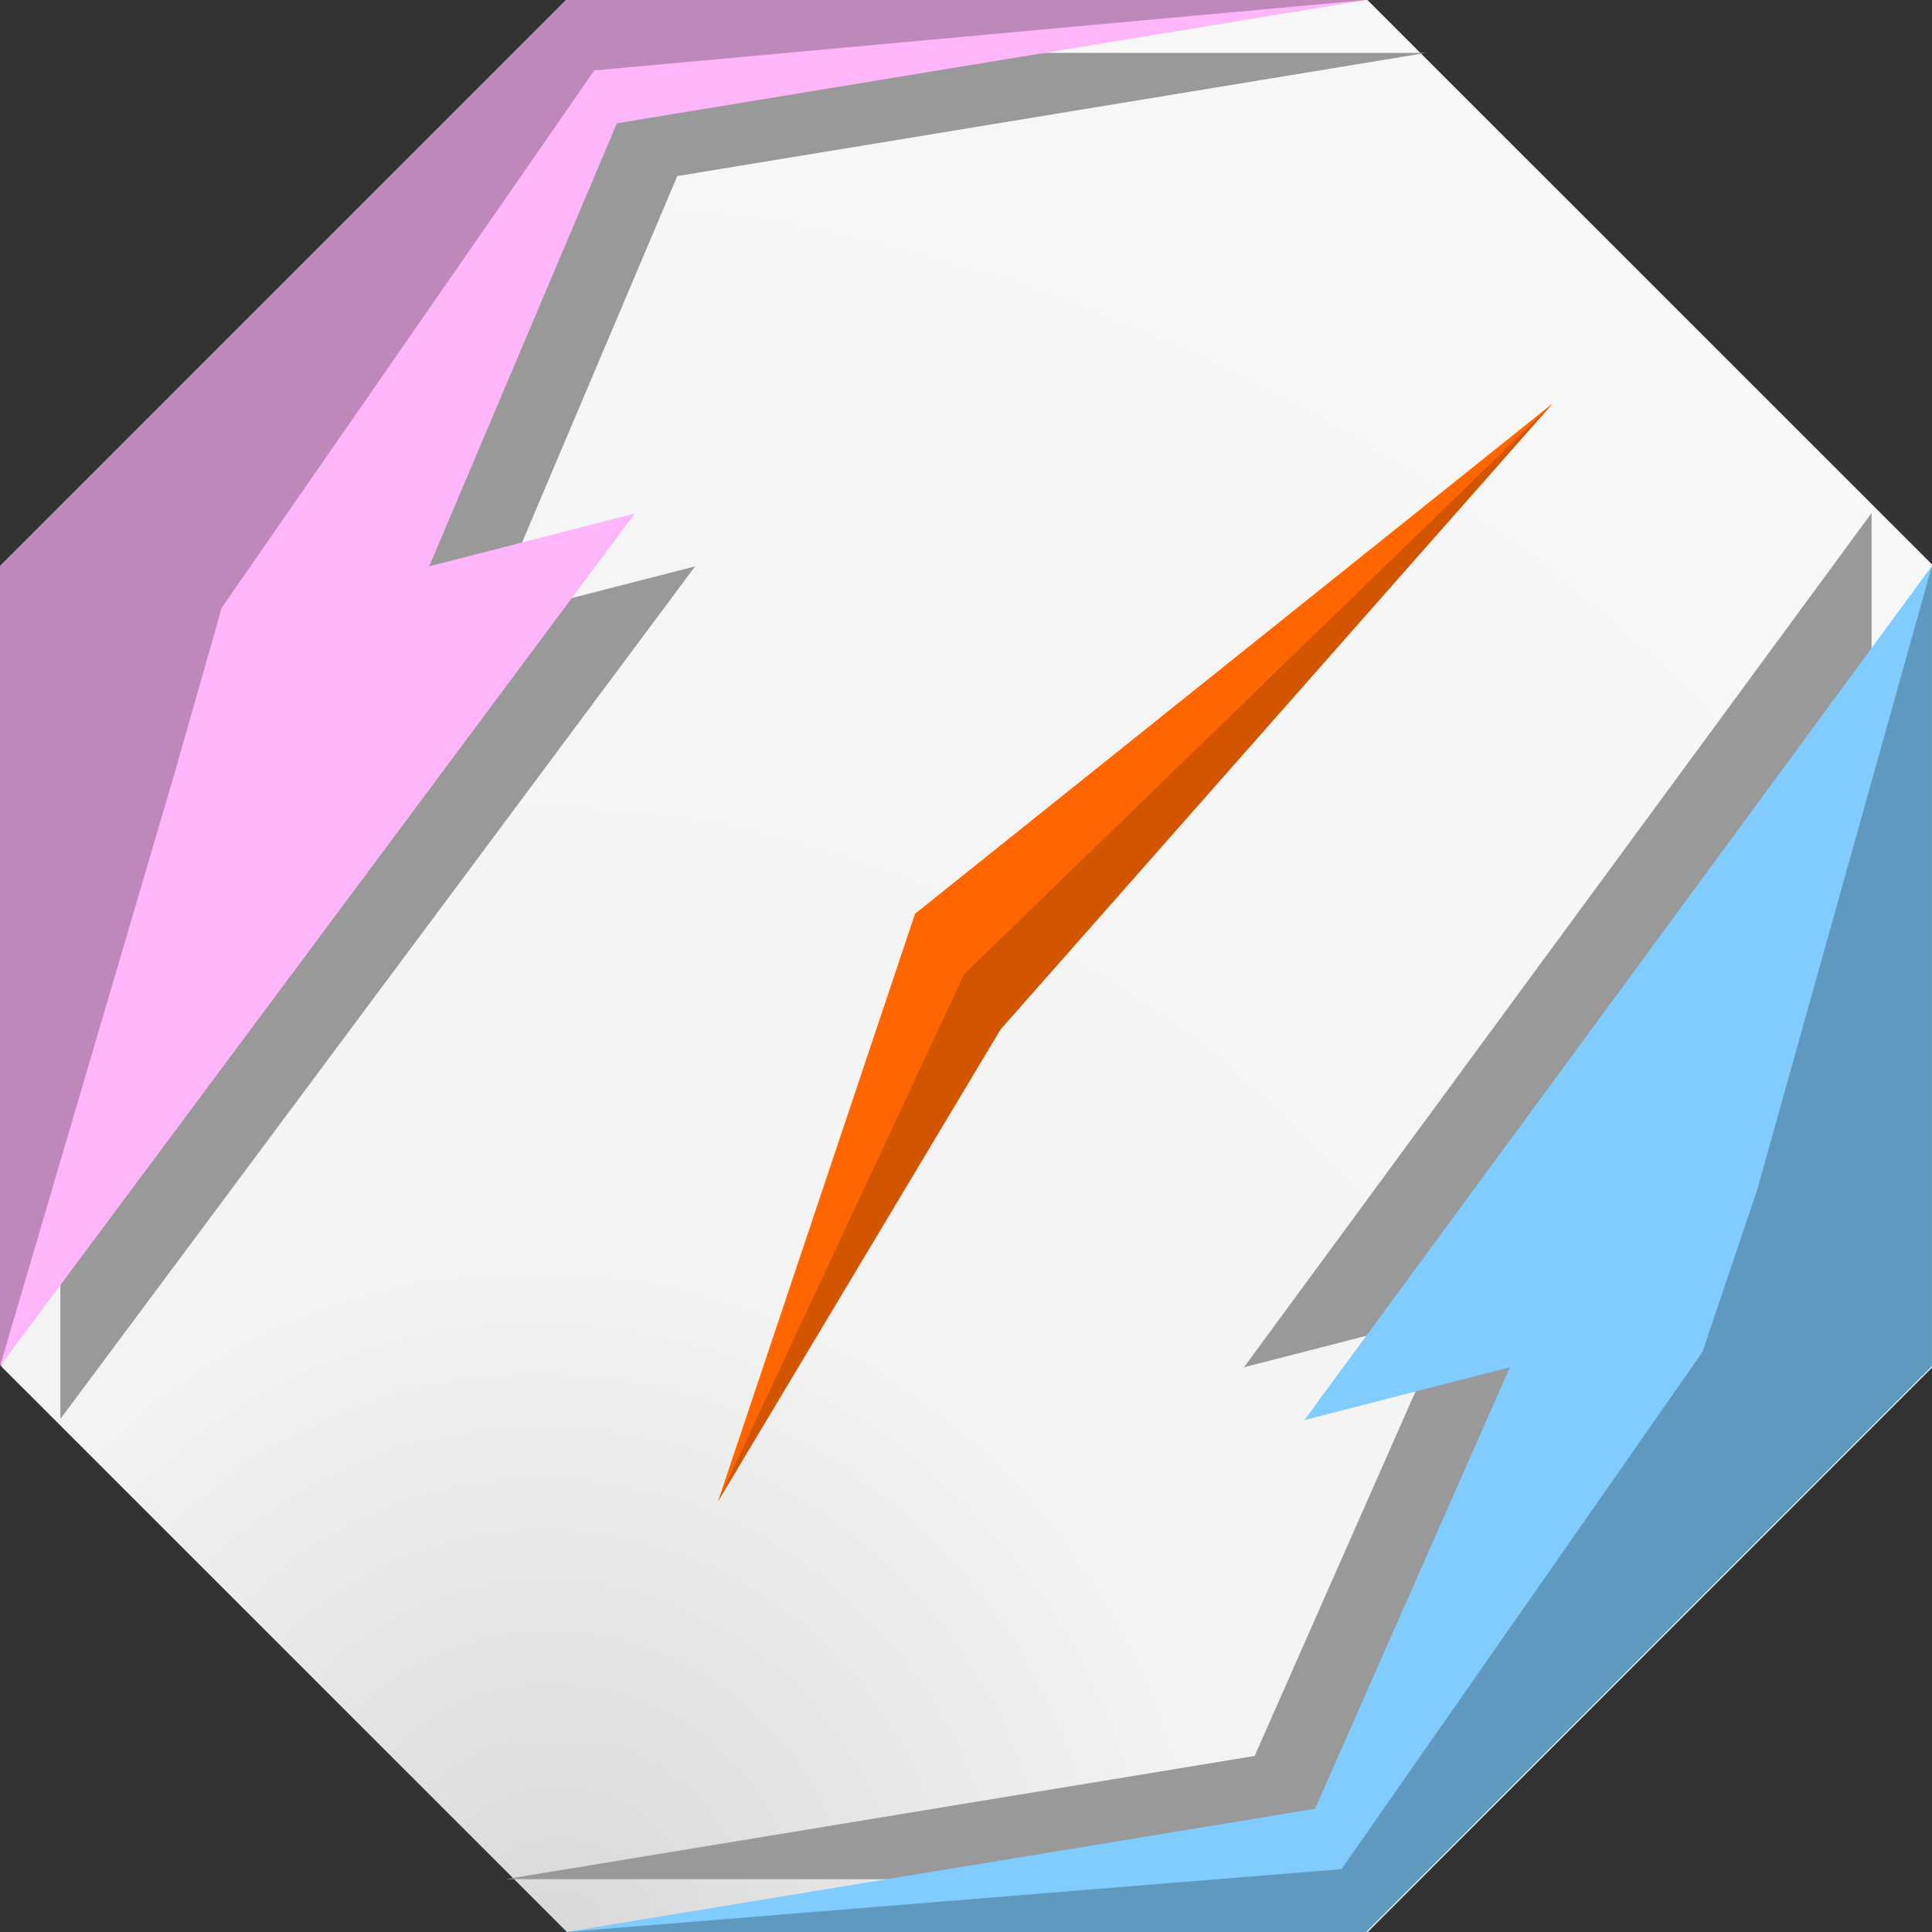 <?xml version="1.0" encoding="UTF-8" standalone="no"?>
<!-- Created with Inkscape (http://www.inkscape.org/) -->

<svg
   xmlns:dc="http://purl.org/dc/elements/1.1/"
   xmlns:cc="http://creativecommons.org/ns#"
   xmlns:rdf="http://www.w3.org/1999/02/22-rdf-syntax-ns#"
   xmlns:svg="http://www.w3.org/2000/svg"
   xmlns="http://www.w3.org/2000/svg"
   xmlns:xlink="http://www.w3.org/1999/xlink"
   xmlns:sodipodi="http://sodipodi.sourceforge.net/DTD/sodipodi-0.dtd"
   xmlns:inkscape="http://www.inkscape.org/namespaces/inkscape"
   width="512"
   height="512"
   viewBox="0 0 135.467 135.467"
   version="1.1"
   id="svg8"
   inkscape:version="0.92.3 (2405546, 2018-03-11)"
   sodipodi:docname="icon.svg"
   inkscape:export-filename="D:\code\ionic\octagon-time-tracker\resources\icon.png"
   inkscape:export-xdpi="191.99709"
   inkscape:export-ydpi="191.99709">
  <rect x="0" y="0" width="135.467" height="135.467" fill="#333333" stroke="none"/>
  <defs
     id="defs2">
    <linearGradient
       inkscape:collect="always"
       id="linearGradient4621">
      <stop
         style="stop-color:#d9d9d9;stop-opacity:1"
         offset="0"
         id="stop4617" />
      <stop
         id="stop4625"
         offset="0.355"
         style="stop-color:#f3f3f3;stop-opacity:1" />
      <stop
         style="stop-color:#f7f7f7;stop-opacity:1"
         offset="1"
         id="stop4619" />
    </linearGradient>
    <radialGradient
       inkscape:collect="always"
       xlink:href="#linearGradient4621"
       id="radialGradient4704"
       cx="50.455"
       cy="249.449"
       fx="50.455"
       fy="249.449"
       r="36.835"
       gradientUnits="userSpaceOnUse"
       gradientTransform="matrix(1.711,-0.258,0.272,1.805,-103.349,-187.805)" />
  </defs>
  <sodipodi:namedview
     id="base"
     pagecolor="#ffffff"
     bordercolor="#666666"
     borderopacity="1.0"
     inkscape:pageopacity="0.0"
     inkscape:pageshadow="2"
     inkscape:zoom="1"
     inkscape:cx="236.64508"
     inkscape:cy="261.53955"
     inkscape:document-units="mm"
     inkscape:current-layer="layer1"
     showgrid="false"
     units="px"
     inkscape:showpageshadow="false"
     inkscape:snap-bbox="true"
     inkscape:snap-bbox-midpoints="true"
     inkscape:snap-page="true"
     inkscape:snap-object-midpoints="false"
     showguides="true"
     inkscape:guide-bbox="true"
     inkscape:window-width="1920"
     inkscape:window-height="1017"
     inkscape:window-x="-8"
     inkscape:window-y="-8"
     inkscape:window-maximized="1"
     inkscape:snap-bbox-edge-midpoints="true"
     inkscape:snap-intersection-paths="false"
     inkscape:bbox-nodes="true"
     inkscape:snap-to-guides="true"
     inkscape:object-paths="false"
     inkscape:snap-midpoints="true"
     inkscape:object-nodes="false"
     inkscape:snap-nodes="true"
     inkscape:snap-global="true">
    <sodipodi:guide
       position="67.733,67.733"
       orientation="1,0"
       id="guide3721"
       inkscape:locked="false" />
    <sodipodi:guide
       position="67.733,67.733"
       orientation="0,1"
       id="guide3723"
       inkscape:locked="false" />
    <sodipodi:guide
       position="20.637,95.789"
       orientation="0,1"
       id="guide3725"
       inkscape:locked="false" />
    <sodipodi:guide
       position="135.464,39.676"
       orientation="0,1"
       id="guide3727"
       inkscape:locked="false" />
    <sodipodi:guide
       position="39.677,135.467"
       orientation="1,0"
       id="guide3729"
       inkscape:locked="false" />
    <sodipodi:guide
       position="95.788,135.467"
       orientation="1,0"
       id="guide3731"
       inkscape:locked="false" />
    <sodipodi:guide
       position="19.445,115.234"
       orientation="1,0"
       id="guide3741"
       inkscape:locked="false" />
    <sodipodi:guide
       position="116.02,95.789"
       orientation="1,0"
       id="guide3743"
       inkscape:locked="false" />
    <sodipodi:guide
       position="116.02,115.234"
       orientation="0,1"
       id="guide3745"
       inkscape:locked="false" />
    <sodipodi:guide
       position="19.445,20.231"
       orientation="0,1"
       id="guide3747"
       inkscape:locked="false" />
    <inkscape:grid
       type="xygrid"
       id="grid4627" />
  </sodipodi:namedview>
  <g
     inkscape:groupmode="layer"
     id="layer2"
     inkscape:label="base"
     style="display:inline">
    <path
       sodipodi:type="star"
       id="path3717"
       sodipodi:sides="8"
       sodipodi:cx="76.973625"
       sodipodi:cy="223.50087"
       sodipodi:r1="36.834743"
       sodipodi:r2="34.030869"
       sodipodi:arg1="0"
       sodipodi:arg2="0.39269908"
       inkscape:flatsided="true"
       inkscape:rounded="0"
       inkscape:randomized="0"
       d="m 113.808,223.501 -10.789,26.046 -26.046,10.789 -26.046,-10.789 -10.789,-26.046 10.789,-26.046 26.046,-10.789 26.046,10.789 z"
       style="fill:url(#radialGradient4704);fill-opacity:1;stroke-width:0.265"
       transform="matrix(1.839,-0.762,0.762,1.839,-244.037,-284.625)" />
  </g>
  <g
     inkscape:label="left arrow"
     inkscape:groupmode="layer"
     id="layer1"
     transform="translate(0,-161.533)"
     style="display:inline">
    <path
       style="fill:#999999;fill-opacity:1;stroke:none;stroke-width:0.265px;stroke-linecap:butt;stroke-linejoin:miter;stroke-opacity:1"
       d="M 4.234,261.028 48.739,201.244 34.328,204.948 47.49,173.88 100.021,165.238 H 43.911 l -39.677,39.678 8.621e-4,56.113"
       id="path3753"
       inkscape:connector-curvature="0"
       sodipodi:nodetypes="cccccccc" />
    <a
       id="a3757" />
    <path
       style="display:inline;fill:#ffb5fa;fill-opacity:1;stroke:none;stroke-width:0.265px;stroke-linecap:butt;stroke-linejoin:miter;stroke-opacity:1"
       d="M 8.6428501e-4,257.324 44.506,197.54 l -14.411,3.704 13.162,-31.069 52.531,-8.642 H 39.677 L 2.2850091e-6,201.211 8.6428501e-4,257.324"
       id="path3753-60"
       inkscape:connector-curvature="0"
       sodipodi:nodetypes="cccccccc" />
    <path
       style="display:inline;opacity:0.25;fill:#000000;fill-opacity:1;stroke:none;stroke-width:0.265px;stroke-linecap:butt;stroke-linejoin:miter;stroke-opacity:1"
       d="M 8.6428428e-4,257.324 12.227,215.796 15.543,204.155 41.67,166.472 95.788,161.533 H 39.677 L 2.2850091e-6,201.211 8.6428428e-4,257.324"
       id="path3753-60-6"
       inkscape:connector-curvature="0"
       sodipodi:nodetypes="cccccccc" />
  </g>
  <g
     inkscape:groupmode="layer"
     id="layer3"
     inkscape:label="right arrow">
    <path
       style="fill:#999999;fill-opacity:1;stroke:none;stroke-width:0.265px;stroke-linecap:butt;stroke-linejoin:miter;stroke-opacity:1"
       d="m 131.23,35.974 -44.005,59.895 14.411,-3.704 -13.662,30.958 -52.531,8.642 h 56.111 l 39.677,-39.678 -8.6e-4,-56.113"
       id="path3753-6"
       inkscape:connector-curvature="0"
       sodipodi:nodetypes="cccccccc" />
    <path
       style="fill:#80ccff;fill-opacity:1;stroke:none;stroke-width:0.265px;stroke-linecap:butt;stroke-linejoin:miter;stroke-opacity:1"
       d="M 135.464,39.678 91.46,99.573 105.871,95.868 92.208,126.826 39.677,135.469 h 56.111 l 39.677,-39.678 -8.6e-4,-56.113"
       id="path3753-6-7"
       inkscape:connector-curvature="0"
       sodipodi:nodetypes="cccccccc" />
    <path
       style="opacity:0.25;fill:#000000;fill-opacity:1;stroke:none;stroke-width:0.265px;stroke-linecap:butt;stroke-linejoin:miter;stroke-opacity:1"
       d="m 135.464,39.678 -12.255,43.755 -3.845,11.377 -25.304,36.25 -54.383,4.409 h 56.111 l 39.677,-39.678 -8.6e-4,-56.113"
       id="path3753-6-7-1"
       inkscape:connector-curvature="0"
       sodipodi:nodetypes="cccccccc" />
  </g>
  <g
     inkscape:groupmode="layer"
     id="layer4"
     inkscape:label="clock hands">
    <path
       style="fill:#ff6600;stroke:none;stroke-width:0.265px;stroke-linecap:butt;stroke-linejoin:miter;stroke-opacity:1"
       d="M 50.356,105.243 64.163,64.069 108.87,28.286 70.146,72.184 Z"
       id="path3802"
       inkscape:connector-curvature="0"
       sodipodi:nodetypes="ccccc" />
    <path
       style="fill:#d45500;stroke:none;stroke-width:0.265px;stroke-linecap:butt;stroke-linejoin:miter;stroke-opacity:1"
       d="M 50.356,105.243 67.602,68.302 108.87,28.286 70.146,72.184 Z"
       id="path3802-2"
       inkscape:connector-curvature="0"
       sodipodi:nodetypes="ccccc" />
  </g>
</svg>
